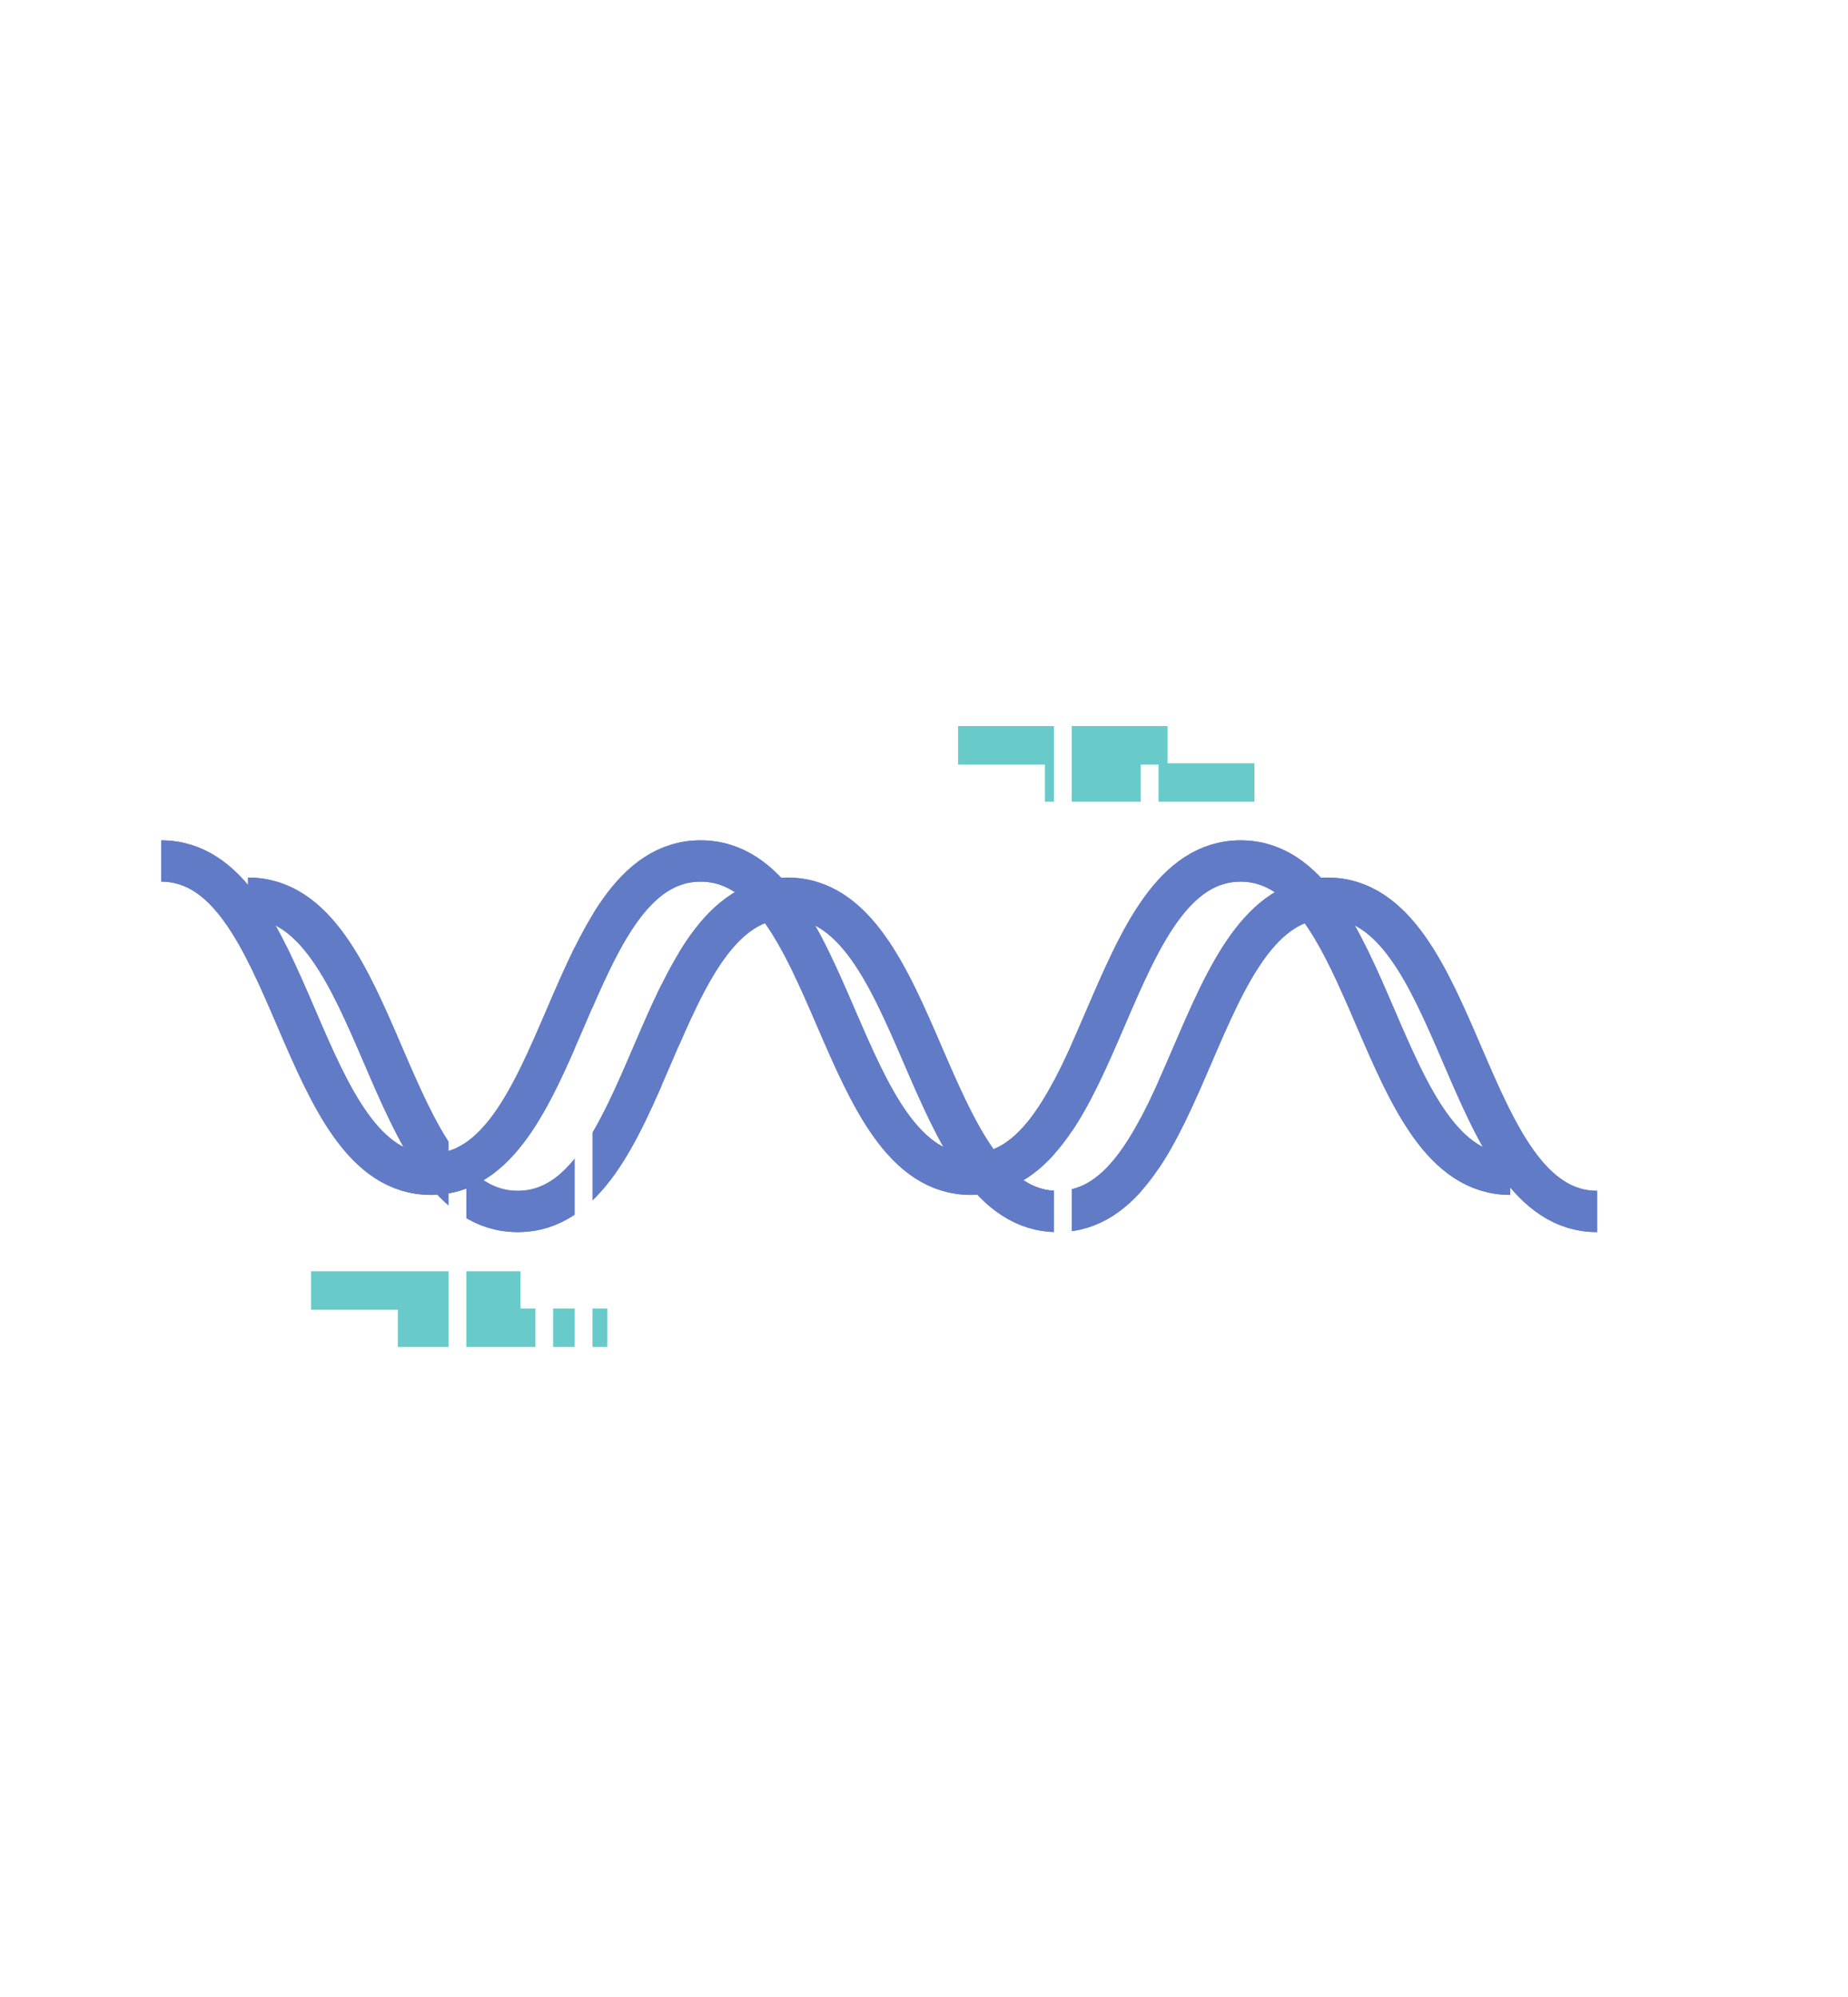 <svg width="149" height="161" viewBox="0 0 149 161" fill="none" xmlns="http://www.w3.org/2000/svg">
<g filter="url(#filter0_f_671_10641)">
<path d="M48.969 107.029H32.079" stroke="#69CACA" stroke-width="3.1" stroke-miterlimit="10"/>
<path d="M101.14 63.078H84.249" stroke="#69CACA" stroke-width="3.1" stroke-miterlimit="10"/>
<path d="M92.694 27.755L82.524 21H43.883V133.31L54.053 140.065" stroke="white" stroke-width="1.43" stroke-miterlimit="10"/>
<path d="M128.768 97.657C117.896 97.657 117.896 72.406 107.024 72.406C96.153 72.406 96.145 97.657 85.281 97.657C74.416 97.657 74.388 72.406 63.488 72.406C52.588 72.406 52.616 97.657 41.744 97.657C30.872 97.657 30.879 72.406 20 72.406" stroke="#627BC6" stroke-width="3.33" stroke-miterlimit="10"/>
<path d="M92.695 27.754H54.054V140.057H92.695V27.754Z" stroke="white" stroke-width="1.43" stroke-miterlimit="10"/>
<path d="M128.768 97.657C117.896 97.657 117.896 72.406 107.024 72.406C96.153 72.406 96.145 97.657 85.281 97.657C74.416 97.657 74.388 72.406 63.488 72.406C52.588 72.406 52.616 97.657 41.744 97.657C30.872 97.657 30.879 72.406 20 72.406" stroke="#627BC6" stroke-width="3.33" stroke-miterlimit="10"/>
<path d="M43.883 21.008L54.053 27.755" stroke="white" stroke-width="1.43" stroke-miterlimit="10"/>
</g>
<path d="M41.969 104.029H25.079" stroke="#69CACA" stroke-width="3.1" stroke-miterlimit="10"/>
<path d="M94.14 60.078H77.249" stroke="#69CACA" stroke-width="3.1" stroke-miterlimit="10"/>
<path d="M85.694 24.755L75.524 18H36.883V130.31L47.053 137.065" stroke="white" stroke-width="1.43" stroke-miterlimit="10"/>
<path d="M121.768 94.657C110.896 94.657 110.896 69.406 100.024 69.406C89.153 69.406 89.145 94.657 78.281 94.657C67.416 94.657 67.388 69.406 56.488 69.406C45.588 69.406 45.616 94.657 34.744 94.657C23.872 94.657 23.879 69.406 13 69.406" stroke="#627BC6" stroke-width="3.33" stroke-miterlimit="10"/>
<path d="M85.695 24.754H47.054V137.057H85.695V24.754Z" stroke="white" stroke-width="1.43" stroke-miterlimit="10"/>
<path d="M121.768 94.657C110.896 94.657 110.896 69.406 100.024 69.406C89.153 69.406 89.145 94.657 78.281 94.657C67.416 94.657 67.388 69.406 56.488 69.406C45.588 69.406 45.616 94.657 34.744 94.657C23.872 94.657 23.879 69.406 13 69.406" stroke="#627BC6" stroke-width="3.33" stroke-miterlimit="10"/>
<path d="M36.883 18.008L47.053 24.755" stroke="white" stroke-width="1.43" stroke-miterlimit="10"/>
<defs>
<filter id="filter0_f_671_10641" x="0" y="0.285" width="148.768" height="160.486" filterUnits="userSpaceOnUse" color-interpolation-filters="sRGB">
<feFlood flood-opacity="0" result="BackgroundImageFix"/>
<feBlend mode="normal" in="SourceGraphic" in2="BackgroundImageFix" result="shape"/>
<feGaussianBlur stdDeviation="10" result="effect1_foregroundBlur_671_10641"/>
</filter>
</defs>
</svg>

